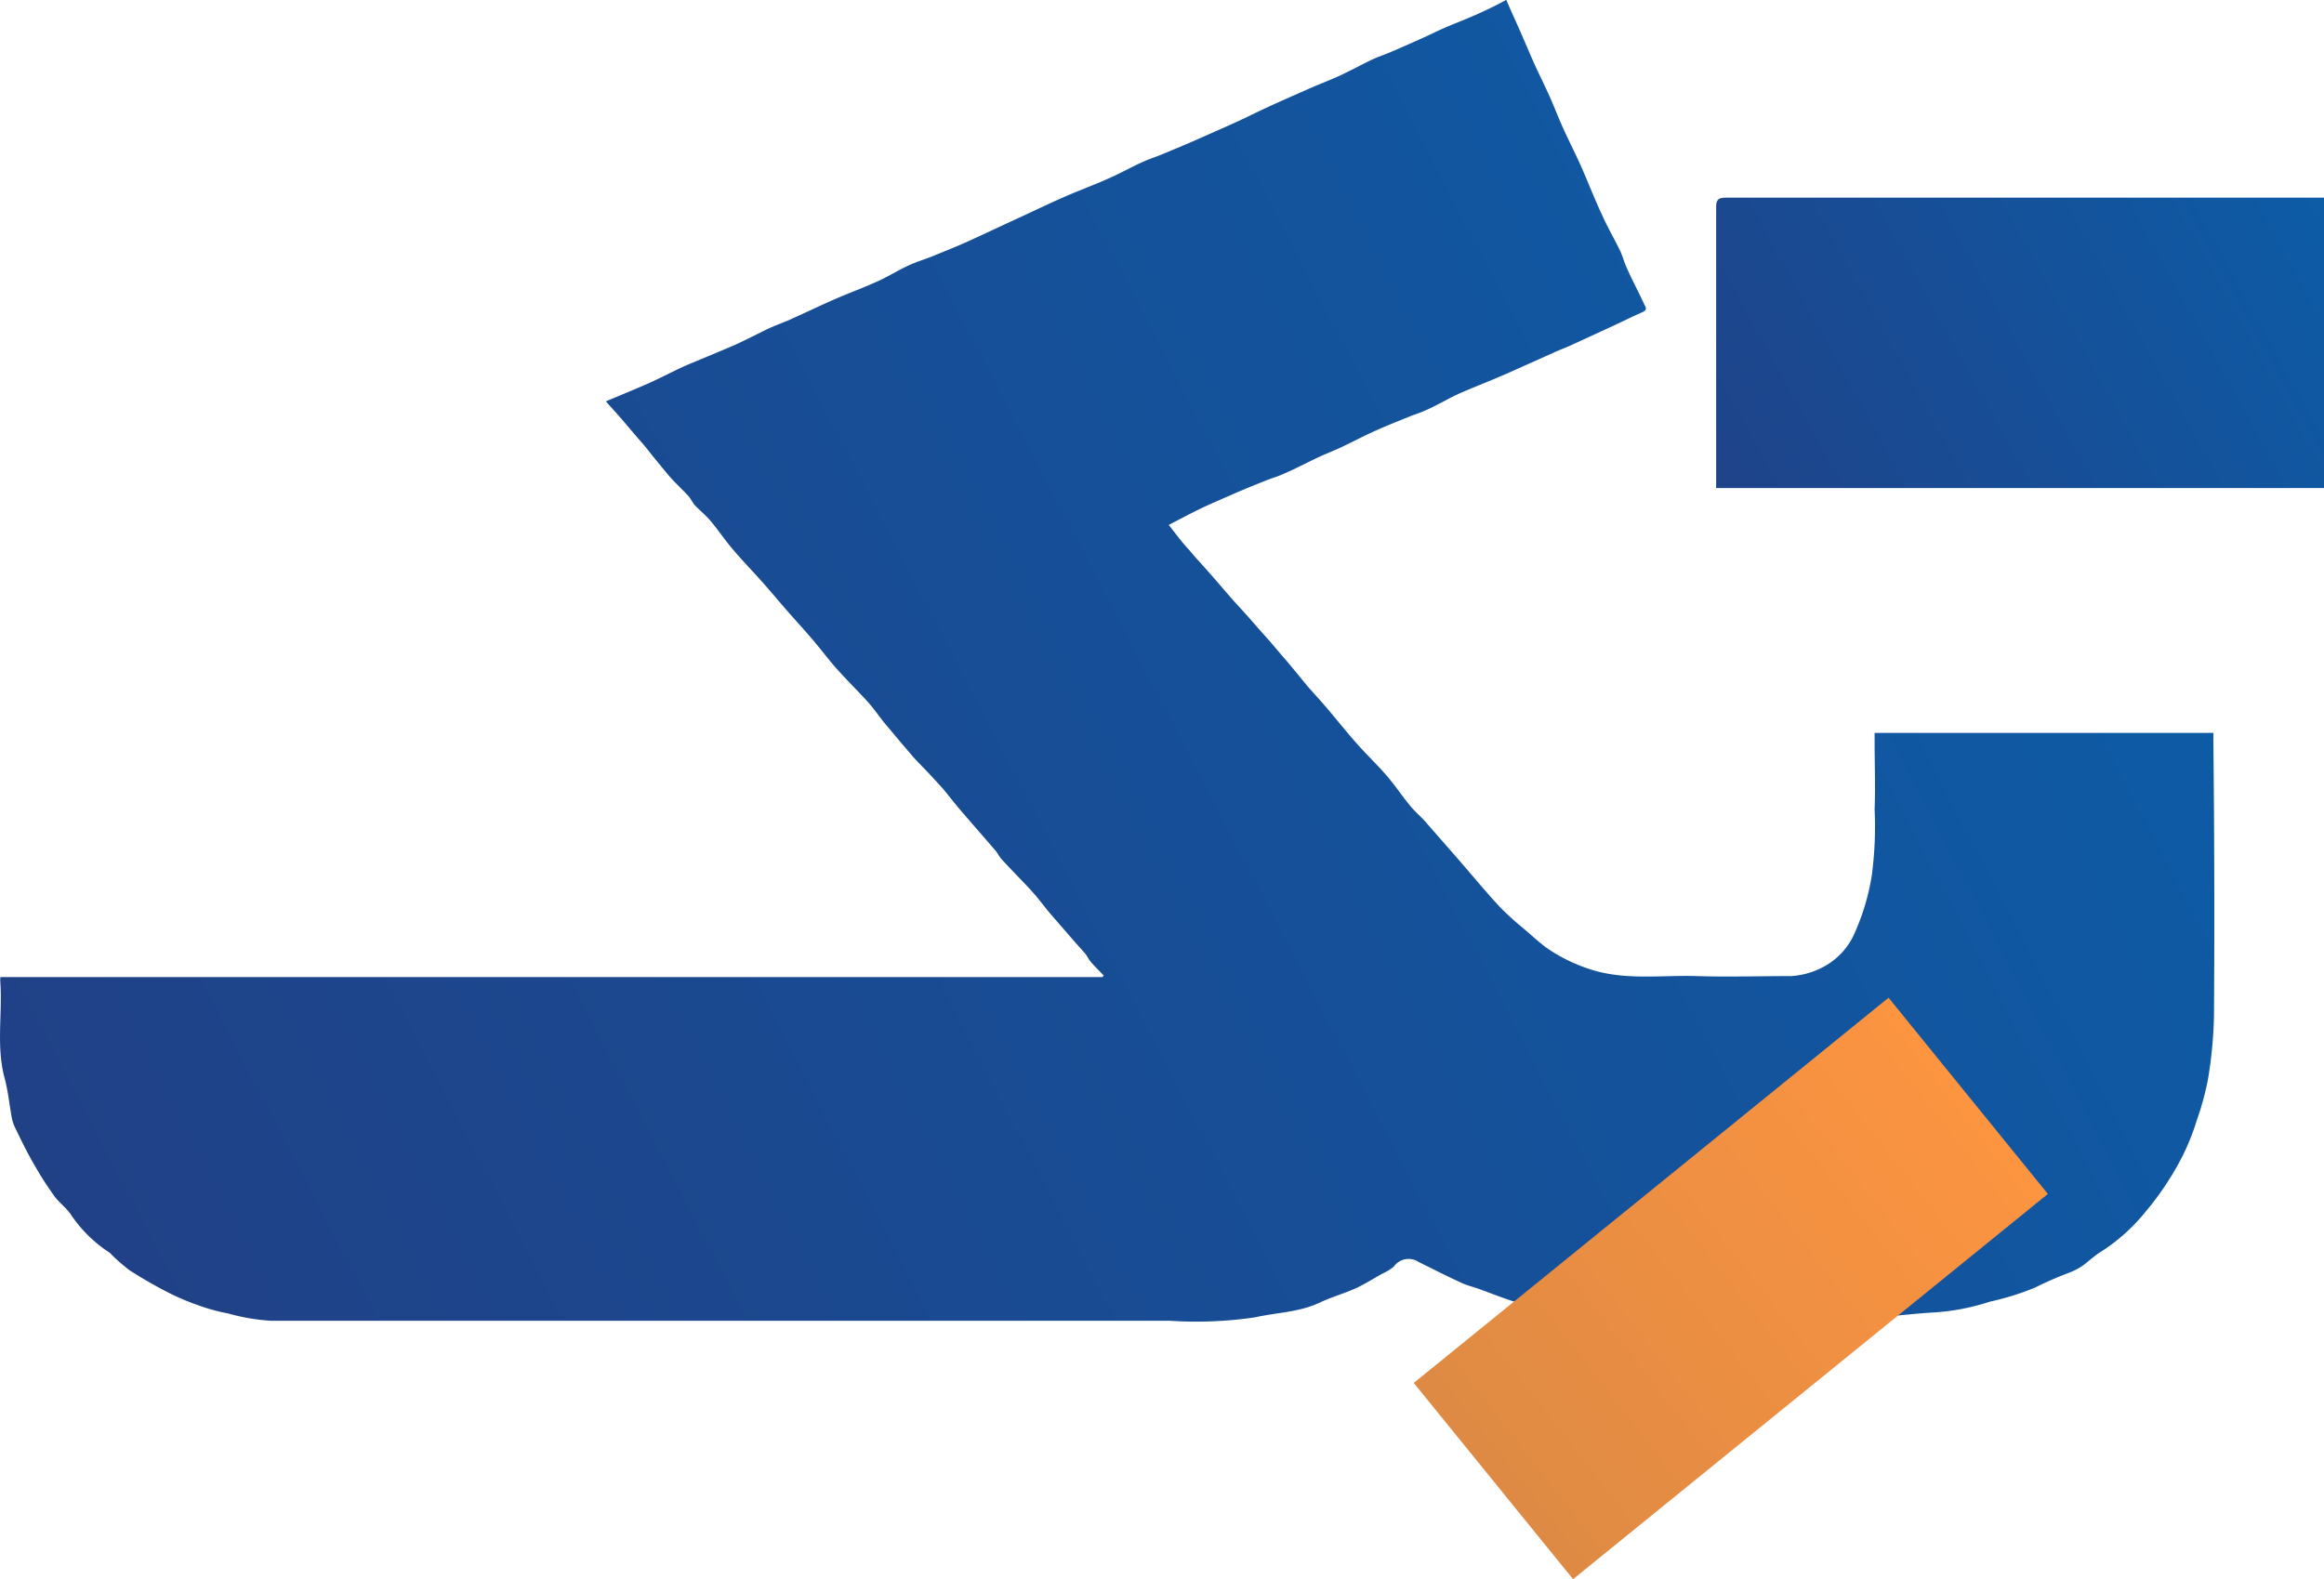 <svg xmlns="http://www.w3.org/2000/svg" xmlns:xlink="http://www.w3.org/1999/xlink" viewBox="0 0 185.24 125.9"><defs><style>.cls-1{fill:url(#linear-gradient);}.cls-2{fill:url(#linear-gradient-2);}.cls-3{fill:url(#linear-gradient-3);}</style><linearGradient id="linear-gradient" x1="-6.79" y1="125.85" x2="189.49" y2="23.52" gradientUnits="userSpaceOnUse"><stop offset="0" stop-color="#233d82"/><stop offset="1" stop-color="#0b5faa"/></linearGradient><linearGradient id="linear-gradient-2" x1="125.08" y1="47.29" x2="190.86" y2="10.97" xlink:href="#linear-gradient"/><linearGradient id="linear-gradient-3" x1="114.37" y1="121.09" x2="160.67" y2="85.03" gradientTransform="translate(95.57 -63.98) rotate(39.06)" gradientUnits="userSpaceOnUse"><stop offset="0" stop-color="#db8944"/><stop offset="1" stop-color="#ff9540"/></linearGradient></defs><g id="Layer_2" data-name="Layer 2"><g id="Layer_1-2" data-name="Layer 1"><path class="cls-1" d="M176.47,81.09A35.24,35.24,0,0,1,176,86a21.64,21.64,0,0,1-.86,3.2A19.82,19.82,0,0,1,174,92.1a23.43,23.43,0,0,1-3,4.53,14.85,14.85,0,0,1-3.51,3.15c-.52.31-1,.77-1.47,1.12a5.25,5.25,0,0,1-1.05.55,29.74,29.74,0,0,0-2.77,1.21,21.68,21.68,0,0,1-3.6,1.12,17.82,17.82,0,0,1-4.5.86c-1,.06-1.88.15-2.82.24-.46.05-.92.09-1.37.15h0c-20.13.54-26-.38-27.54-.79v0l-.17,0-.26-.1-.11,0h0c-.55-.18-1.12-.35-1.69-.55-.75-.26-1.5-.55-2.26-.83-.48-.17-1-.29-1.43-.5-1.13-.52-2.25-1.09-3.36-1.64a1.45,1.45,0,0,0-2,.37,4,4,0,0,1-.84.52c-.72.39-1.41.84-2.16,1.19-.95.43-2,.72-2.91,1.16-1.64.77-3.43.78-5.16,1.17a32.18,32.18,0,0,1-6.79.27q-35.82,0-71.66,0a16.16,16.16,0,0,1-3.38-.58,15.09,15.09,0,0,1-2-.52,20.71,20.71,0,0,1-2.48-1,35.58,35.58,0,0,1-3.39-1.93,13.7,13.7,0,0,1-1.53-1.35c-.18-.15-.41-.27-.62-.44a10.83,10.83,0,0,1-2.51-2.63c-.37-.57-1-1-1.38-1.56a27.08,27.08,0,0,1-1.59-2.5c-.54-.92-1-1.88-1.46-2.83A3.19,3.19,0,0,1,.92,89c-.18-1-.29-2.1-.57-3.11-.65-2.49-.16-5-.32-7.53a2.69,2.69,0,0,1,0-.46H87.88l.09-.13c-.34-.36-.69-.69-1-1.06-.2-.21-.31-.5-.51-.73-.9-1-1.82-2.07-2.72-3.11-.49-.57-.92-1.18-1.41-1.72-.81-.9-1.67-1.74-2.48-2.63-.21-.23-.33-.52-.55-.76-.86-1-1.74-2-2.6-3-.52-.6-1-1.22-1.49-1.82-.39-.44-.81-.89-1.22-1.33s-1-1-1.47-1.58c-.7-.81-1.39-1.64-2.08-2.46C70,57,69.57,56.4,69.1,55.88c-.81-.88-1.67-1.73-2.47-2.63-.59-.67-1.13-1.39-1.71-2.08s-1.18-1.35-1.76-2c-.81-.91-1.59-1.86-2.41-2.78s-1.57-1.69-2.31-2.56-1.16-1.53-1.77-2.26c-.37-.45-.84-.83-1.26-1.26-.21-.23-.33-.53-.55-.78-.46-.49-1-1-1.41-1.45-.69-.81-1.36-1.64-2-2.45-.35-.42-.71-.81-1.06-1.23-.24-.27-.47-.56-.72-.85-.44-.51-.89-1-1.38-1.55,1.09-.46,2.22-.92,3.34-1.41S53.87,29.47,55,29s2.42-1,3.62-1.52c.9-.41,1.79-.88,2.69-1.31.51-.23,1-.41,1.53-.63,1.16-.52,2.31-1.07,3.48-1.59s2.49-1,3.72-1.56c.76-.35,1.5-.81,2.26-1.17s1.35-.52,2-.78c.93-.38,1.86-.75,2.78-1.16,1.39-.63,2.77-1.29,4.17-1.93,1.19-.55,2.37-1.12,3.58-1.65s2.37-.95,3.53-1.47c.91-.4,1.78-.89,2.68-1.3.54-.25,1.12-.43,1.67-.66.9-.38,1.82-.75,2.71-1.15,1.48-.66,3-1.31,4.41-2s2.81-1.3,4.24-1.93c.9-.41,1.83-.75,2.72-1.16s1.75-.89,2.62-1.3c.49-.23,1-.38,1.51-.61,1.17-.51,2.32-1,3.48-1.56s2.43-1,3.66-1.57c.66-.3,1.3-.62,2-1,.5,1.16,1,2.22,1.45,3.29.31.7.6,1.41.92,2.1s.72,1.5,1.06,2.25.73,1.77,1.13,2.65c.5,1.1,1.06,2.18,1.54,3.29s1,2.43,1.57,3.64c.41.92.93,1.81,1.37,2.71.23.47.36,1,.57,1.45.44,1,.95,1.92,1.39,2.9.11.2.28.44-.15.62-.92.4-1.81.86-2.72,1.27l-3,1.38c-.48.22-1,.4-1.43.61l-3.64,1.63c-1.19.52-2.42,1-3.61,1.51-1,.43-1.89,1-2.85,1.41-.44.21-.93.35-1.39.54-.94.38-1.87.75-2.77,1.16s-1.75.86-2.62,1.27c-.51.24-1,.43-1.55.67-1,.46-2,1-3,1.43-.43.2-.88.33-1.33.5-1,.4-1.94.78-2.89,1.2s-1.7.73-2.54,1.14-1.62.83-2.41,1.24c.54.69,1.06,1.4,1.63,2,.41.51.88,1,1.31,1.49.68.76,1.34,1.53,2,2.3.44.5.92,1,1.36,1.5s.93,1.07,1.41,1.6,1,1.17,1.51,1.75c.63.73,1.23,1.48,1.84,2.22.49.56,1,1.11,1.49,1.68.79.93,1.57,1.91,2.4,2.85s1.64,1.7,2.4,2.58,1.26,1.67,1.93,2.47c.34.41.75.76,1.12,1.16.12.12.23.28.35.4.93,1.07,1.88,2.14,2.8,3.21s1.87,2.21,2.85,3.26a23.06,23.06,0,0,0,1.93,1.75c.58.5,1.13,1,1.74,1.47a13.37,13.37,0,0,0,3.31,1.67c2.86,1,5.8.52,8.69.61,2.53.08,5,0,7.56,0a6.28,6.28,0,0,0,3-1,5.59,5.59,0,0,0,2.1-2.57,18.33,18.33,0,0,0,1.3-4.41,29.55,29.55,0,0,0,.23-5.31c.07-1.8,0-3.59,0-5.39v-.71h27a3.37,3.37,0,0,1,0,.44C176.5,66.28,176.52,73.69,176.47,81.09Z"/><path class="cls-2" d="M136.79,38.91v-.66c0-7.24,0-14.48,0-21.73,0-.59.16-.76.76-.76h47.7V38.91Z"/><rect class="cls-3" x="113.59" y="92.64" width="48.74" height="20.15" transform="translate(-33.89 109.9) rotate(-39.06)"/></g></g></svg>